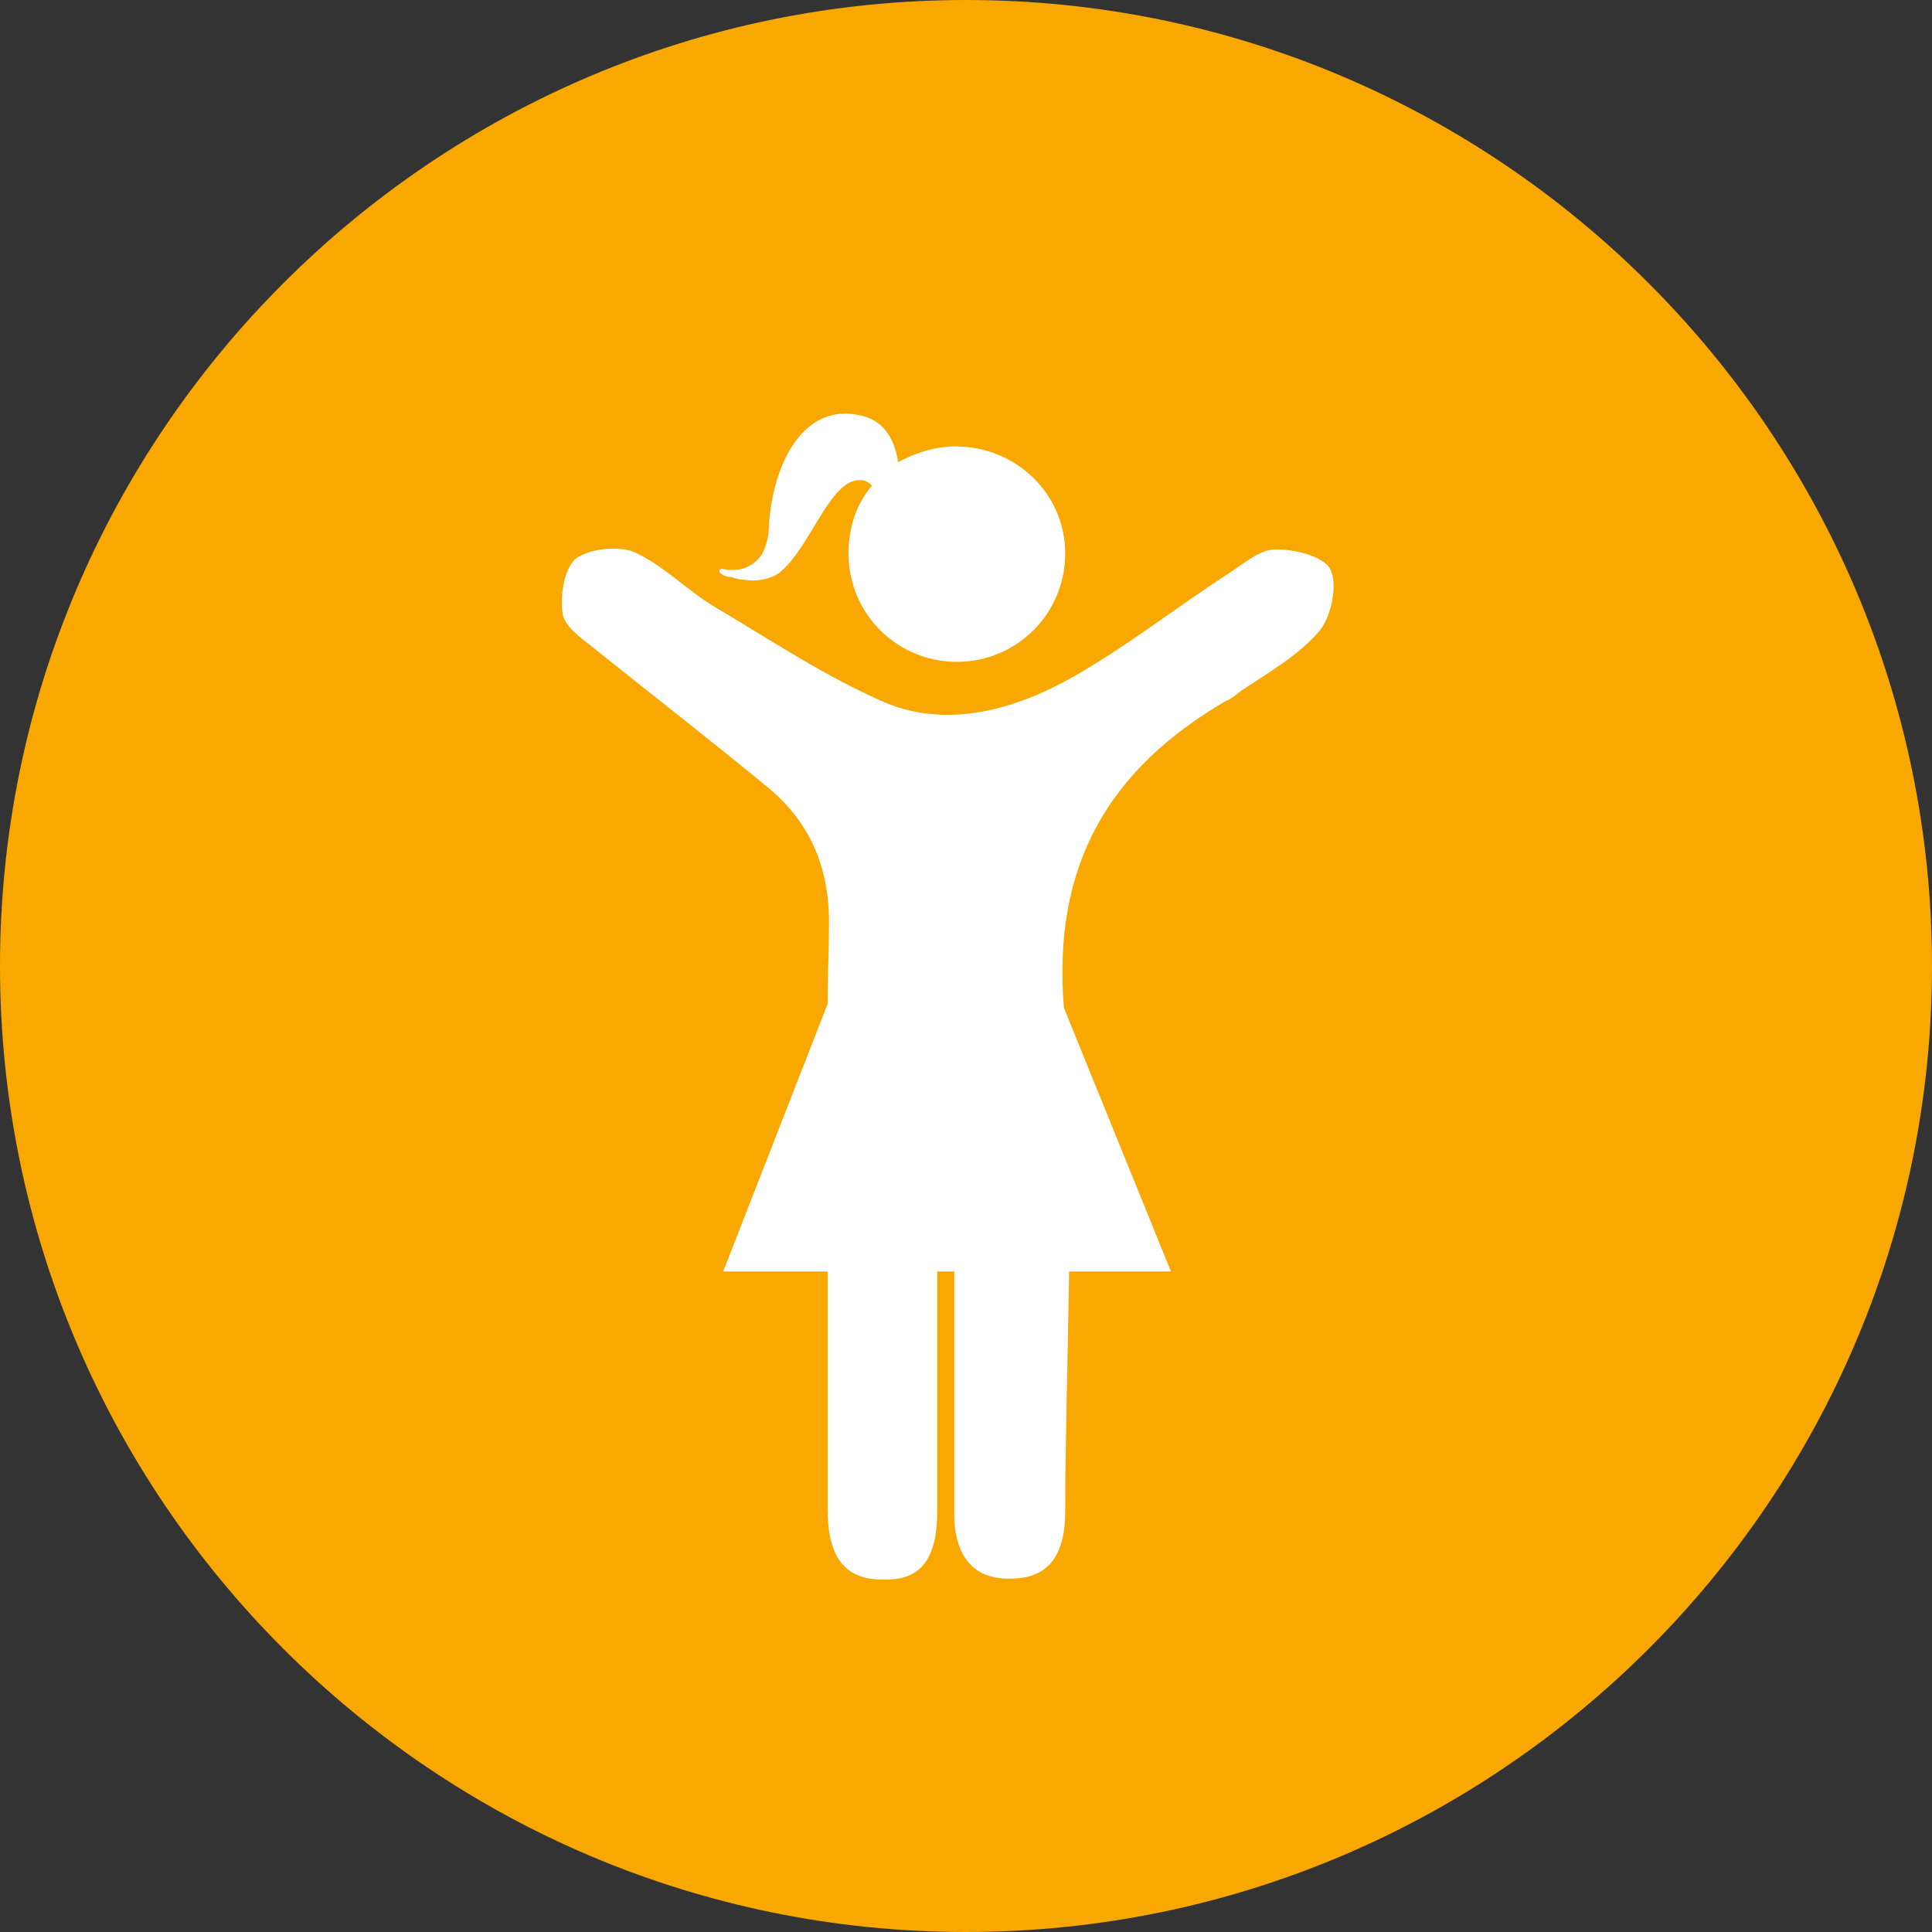 <svg version="1.1" id="Layer_1" xmlns="http://www.w3.org/2000/svg" x="0" y="0" viewBox="0 0 148 148" xml:space="preserve"><rect x="0" y="0" width="148" height="148" fill="#333333" stroke="none"/><style>.st1{fill:#fff}</style><path d="M148 74c0 40.8-33.2 74-74 74S0 114.8 0 74 33.2 0 74 0s74 33.2 74 74" fill="#f9a801"/><path class="st1" d="M73.2 34.2c-1.6 0-3.1.5-4.4 1.2-.2-1.3-.8-3.2-3-3.6-4.2-.9-6.6 3.6-6.9 8.5 0 .8-.2 1.5-.5 2.1-.3.5-.7.8-1.1 1-.5.3-1.3.3-1.9.2-.1 0-.1-.1-.2 0s-.1.1-.1.2l.1.1c.2.2.5.3.8.3.3.1.6.2.9.2.6.1 1.3.1 1.9-.1.4-.1.8-.3 1.1-.6 2.3-2 3.8-7.3 6.2-6.9.2 0 .5.2.7.4-1.2 1.4-1.8 3.2-1.8 5.2 0 4.6 3.7 8.3 8.3 8.3s8.3-3.7 8.3-8.3-3.8-8.2-8.4-8.2z"/><path class="st1" d="M101.9 43.6c-.5-1-2.9-1.6-4.4-1.5-1.2.1-2.5 1.3-3.8 2.1-3.8 2.5-7.4 5.3-11.4 7.6-4.4 2.5-9.5 4-14.3 2.1-4.7-2-9-4.9-13.4-7.5-2.1-1.3-3.8-3.1-6-4.1-1.2-.5-3.4-.3-4.5.5-.9.8-1.2 2.8-1 4.2.1.9 1.3 1.8 2.2 2.5 4.5 3.6 9 7.1 13.5 10.8 3.4 2.8 4.8 6.4 4.7 10.8 0 1.8-.1 3.8-.1 5.8l-8 20.5h8v18.2c0 3.8 1.4 5.4 4.2 5.4 2.9.1 4.2-1.5 4.2-5.3V97.4h1.3v18.8c.1 3.4 1.8 5 4.9 4.7 2.4-.2 3.6-1.9 3.6-5.1 0-5.2.2-11.8.3-18.4h7.8l-8.2-20.2c-.9-11 3.5-18.3 12.4-23.5.5-.2.8-.5 1.2-.8 2.1-1.4 4.4-2.7 6-4.6.9-1.1 1.4-3.6.8-4.7z"/></svg>